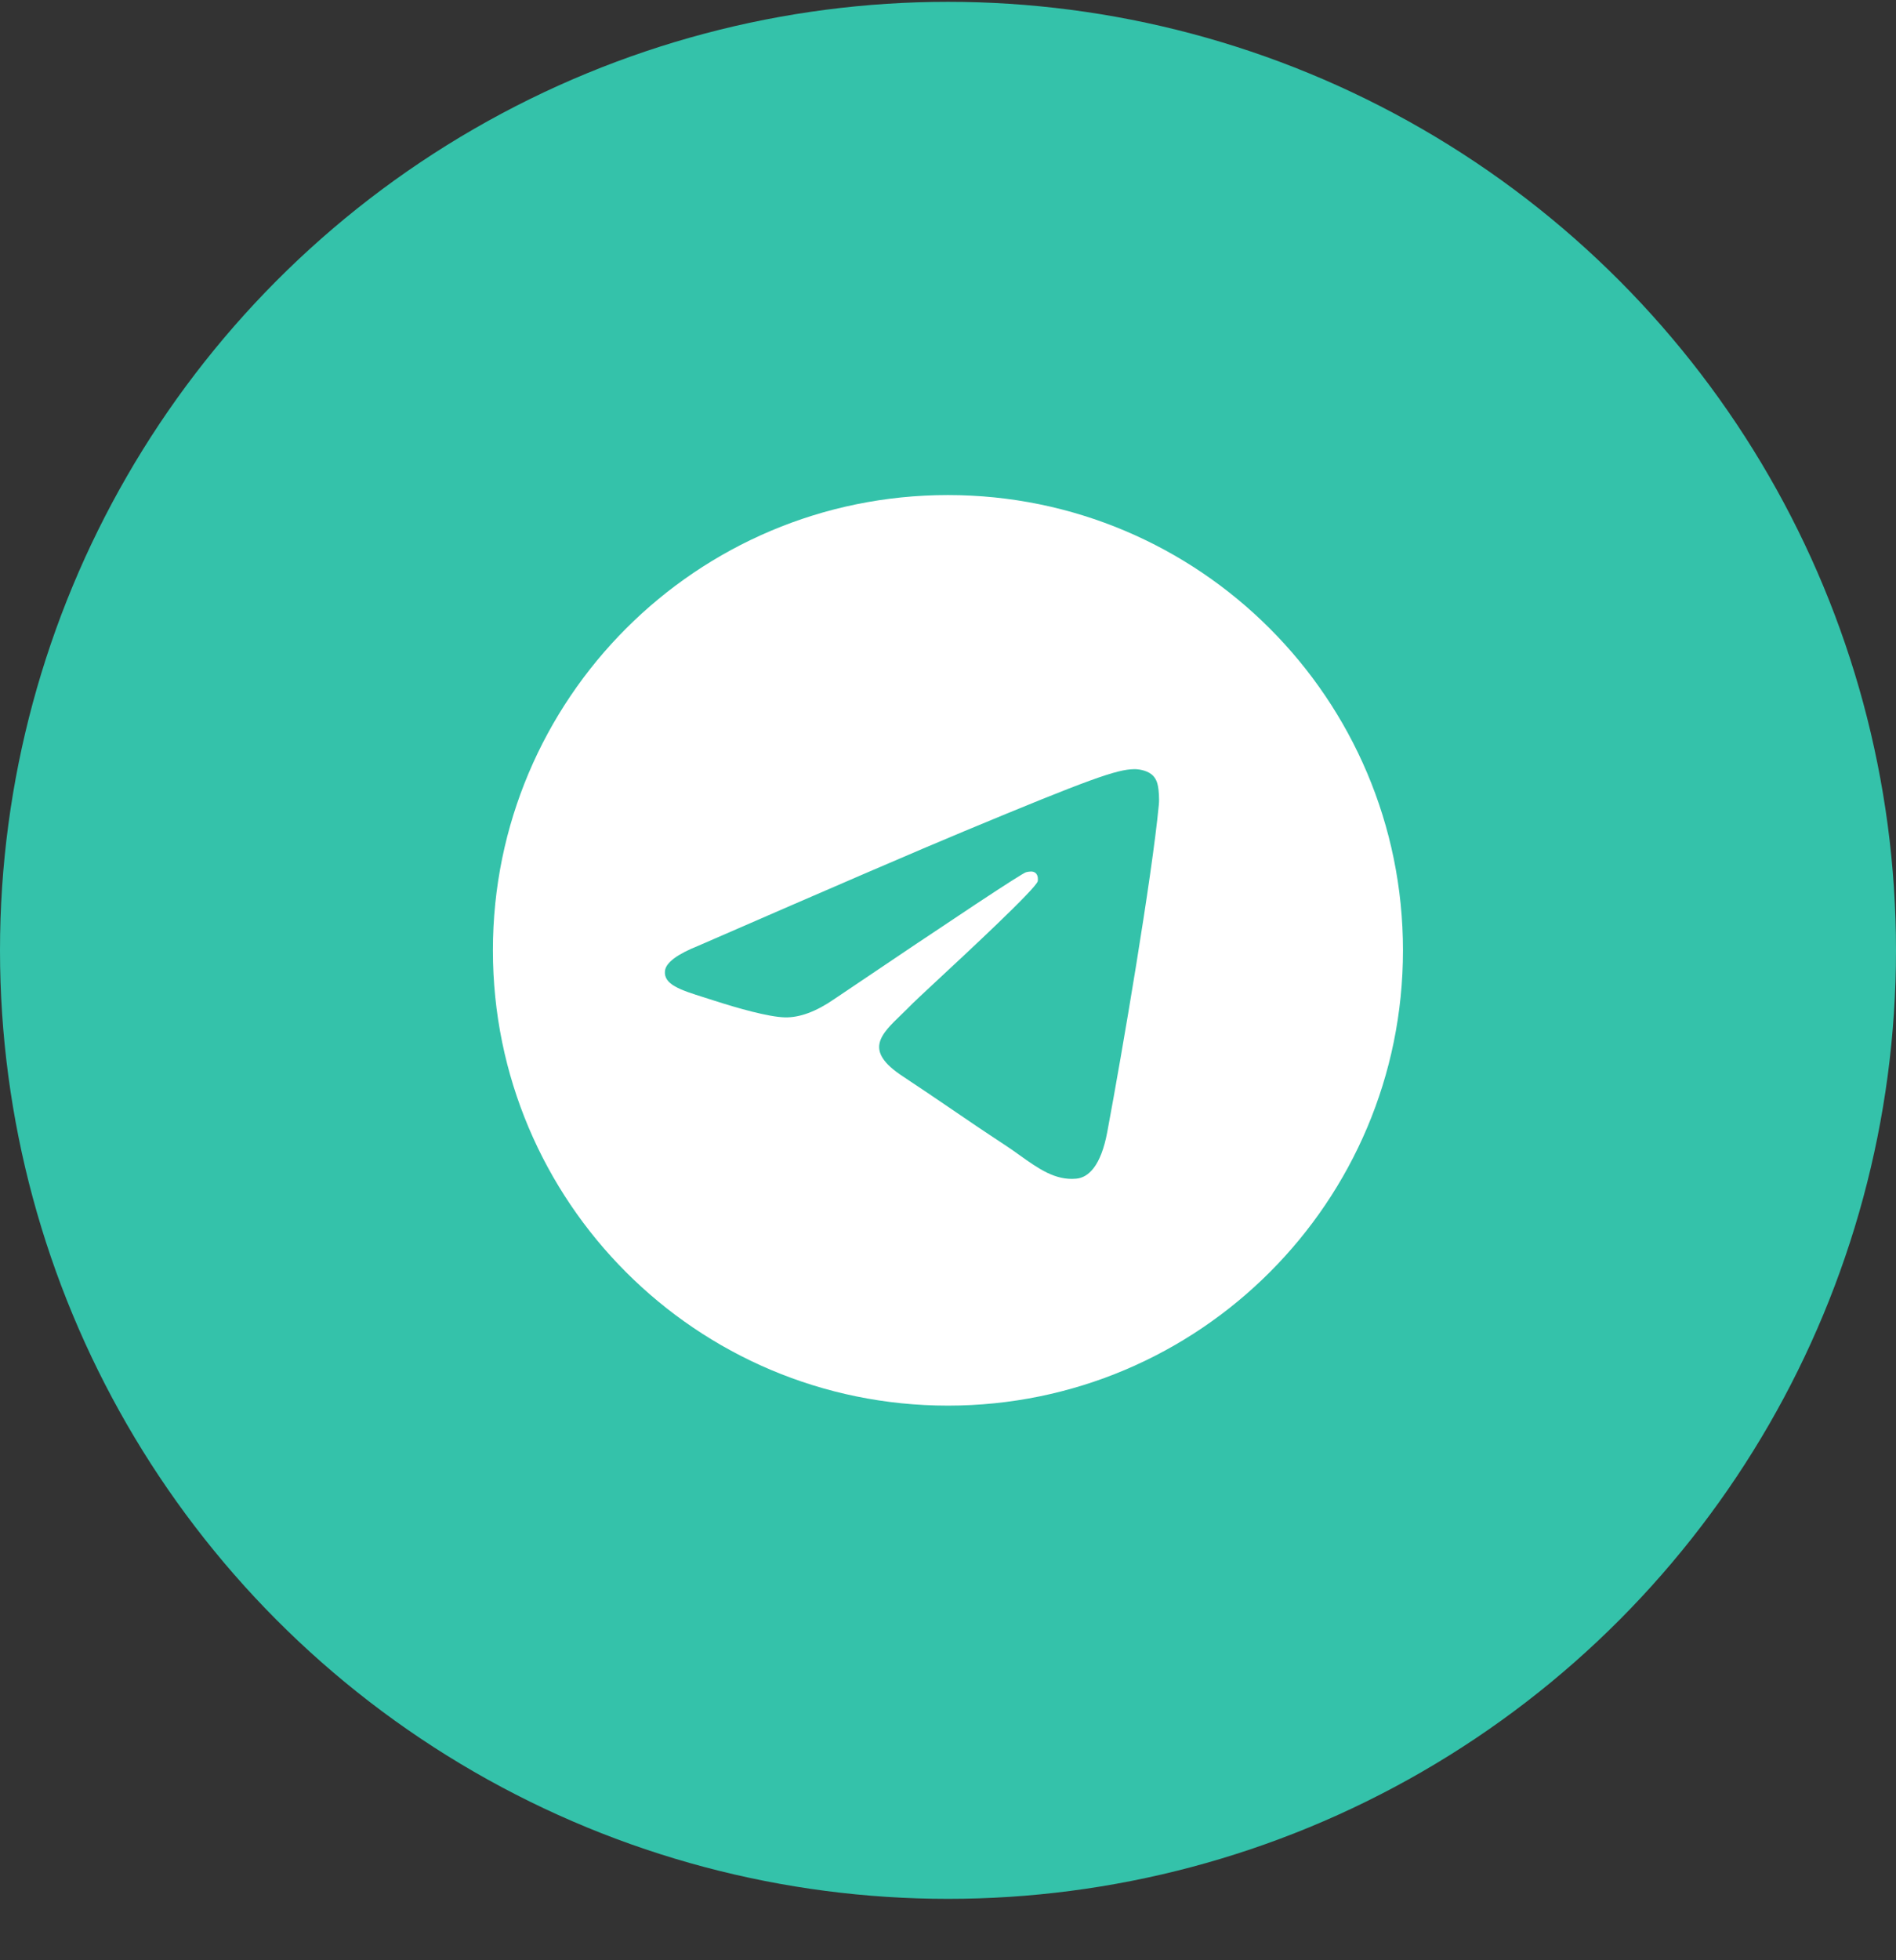 <svg width="30" height="31" viewBox="0 0 30 31" fill="none" xmlns="http://www.w3.org/2000/svg">
<rect x="0" y="0" width="30" height="31" fill="#333333" stroke="none"/>
<circle cx="15" cy="15.029" r="15" fill="#34C2AA"/>
<g clip-path="url(#clip0_45_722)">
<path fill-rule="evenodd" clip-rule="evenodd" d="M22.199 15.029C22.199 19.006 18.975 22.229 14.999 22.229C11.022 22.229 7.799 19.006 7.799 15.029C7.799 11.053 11.022 7.829 14.999 7.829C18.975 7.829 22.199 11.053 22.199 15.029ZM15.257 13.145C14.556 13.436 13.157 14.039 11.058 14.953C10.717 15.089 10.539 15.221 10.522 15.351C10.495 15.57 10.769 15.656 11.143 15.774C11.194 15.79 11.246 15.806 11.3 15.824C11.668 15.943 12.162 16.083 12.42 16.089C12.653 16.094 12.913 15.998 13.2 15.8C15.162 14.476 16.174 13.807 16.237 13.793C16.282 13.783 16.344 13.77 16.387 13.807C16.429 13.845 16.424 13.916 16.42 13.935C16.393 14.051 15.316 15.052 14.758 15.57C14.585 15.732 14.461 15.846 14.436 15.873C14.38 15.931 14.322 15.987 14.267 16.04C13.925 16.369 13.669 16.616 14.281 17.019C14.575 17.213 14.81 17.373 15.045 17.533C15.301 17.708 15.557 17.882 15.888 18.099C15.972 18.154 16.053 18.211 16.131 18.267C16.429 18.48 16.697 18.671 17.028 18.64C17.221 18.623 17.419 18.442 17.52 17.902C17.759 16.627 18.228 13.864 18.336 12.726C18.346 12.626 18.334 12.498 18.324 12.442C18.314 12.386 18.294 12.306 18.222 12.247C18.135 12.177 18.002 12.162 17.943 12.164C17.672 12.168 17.256 12.313 15.257 13.145Z" fill="white"/>
</g>
<defs>
<clipPath id="clip0_45_722">
<rect width="14.4" height="14.4" fill="white" transform="translate(7.799 7.829)"/>
</clipPath>
</defs>
</svg>
